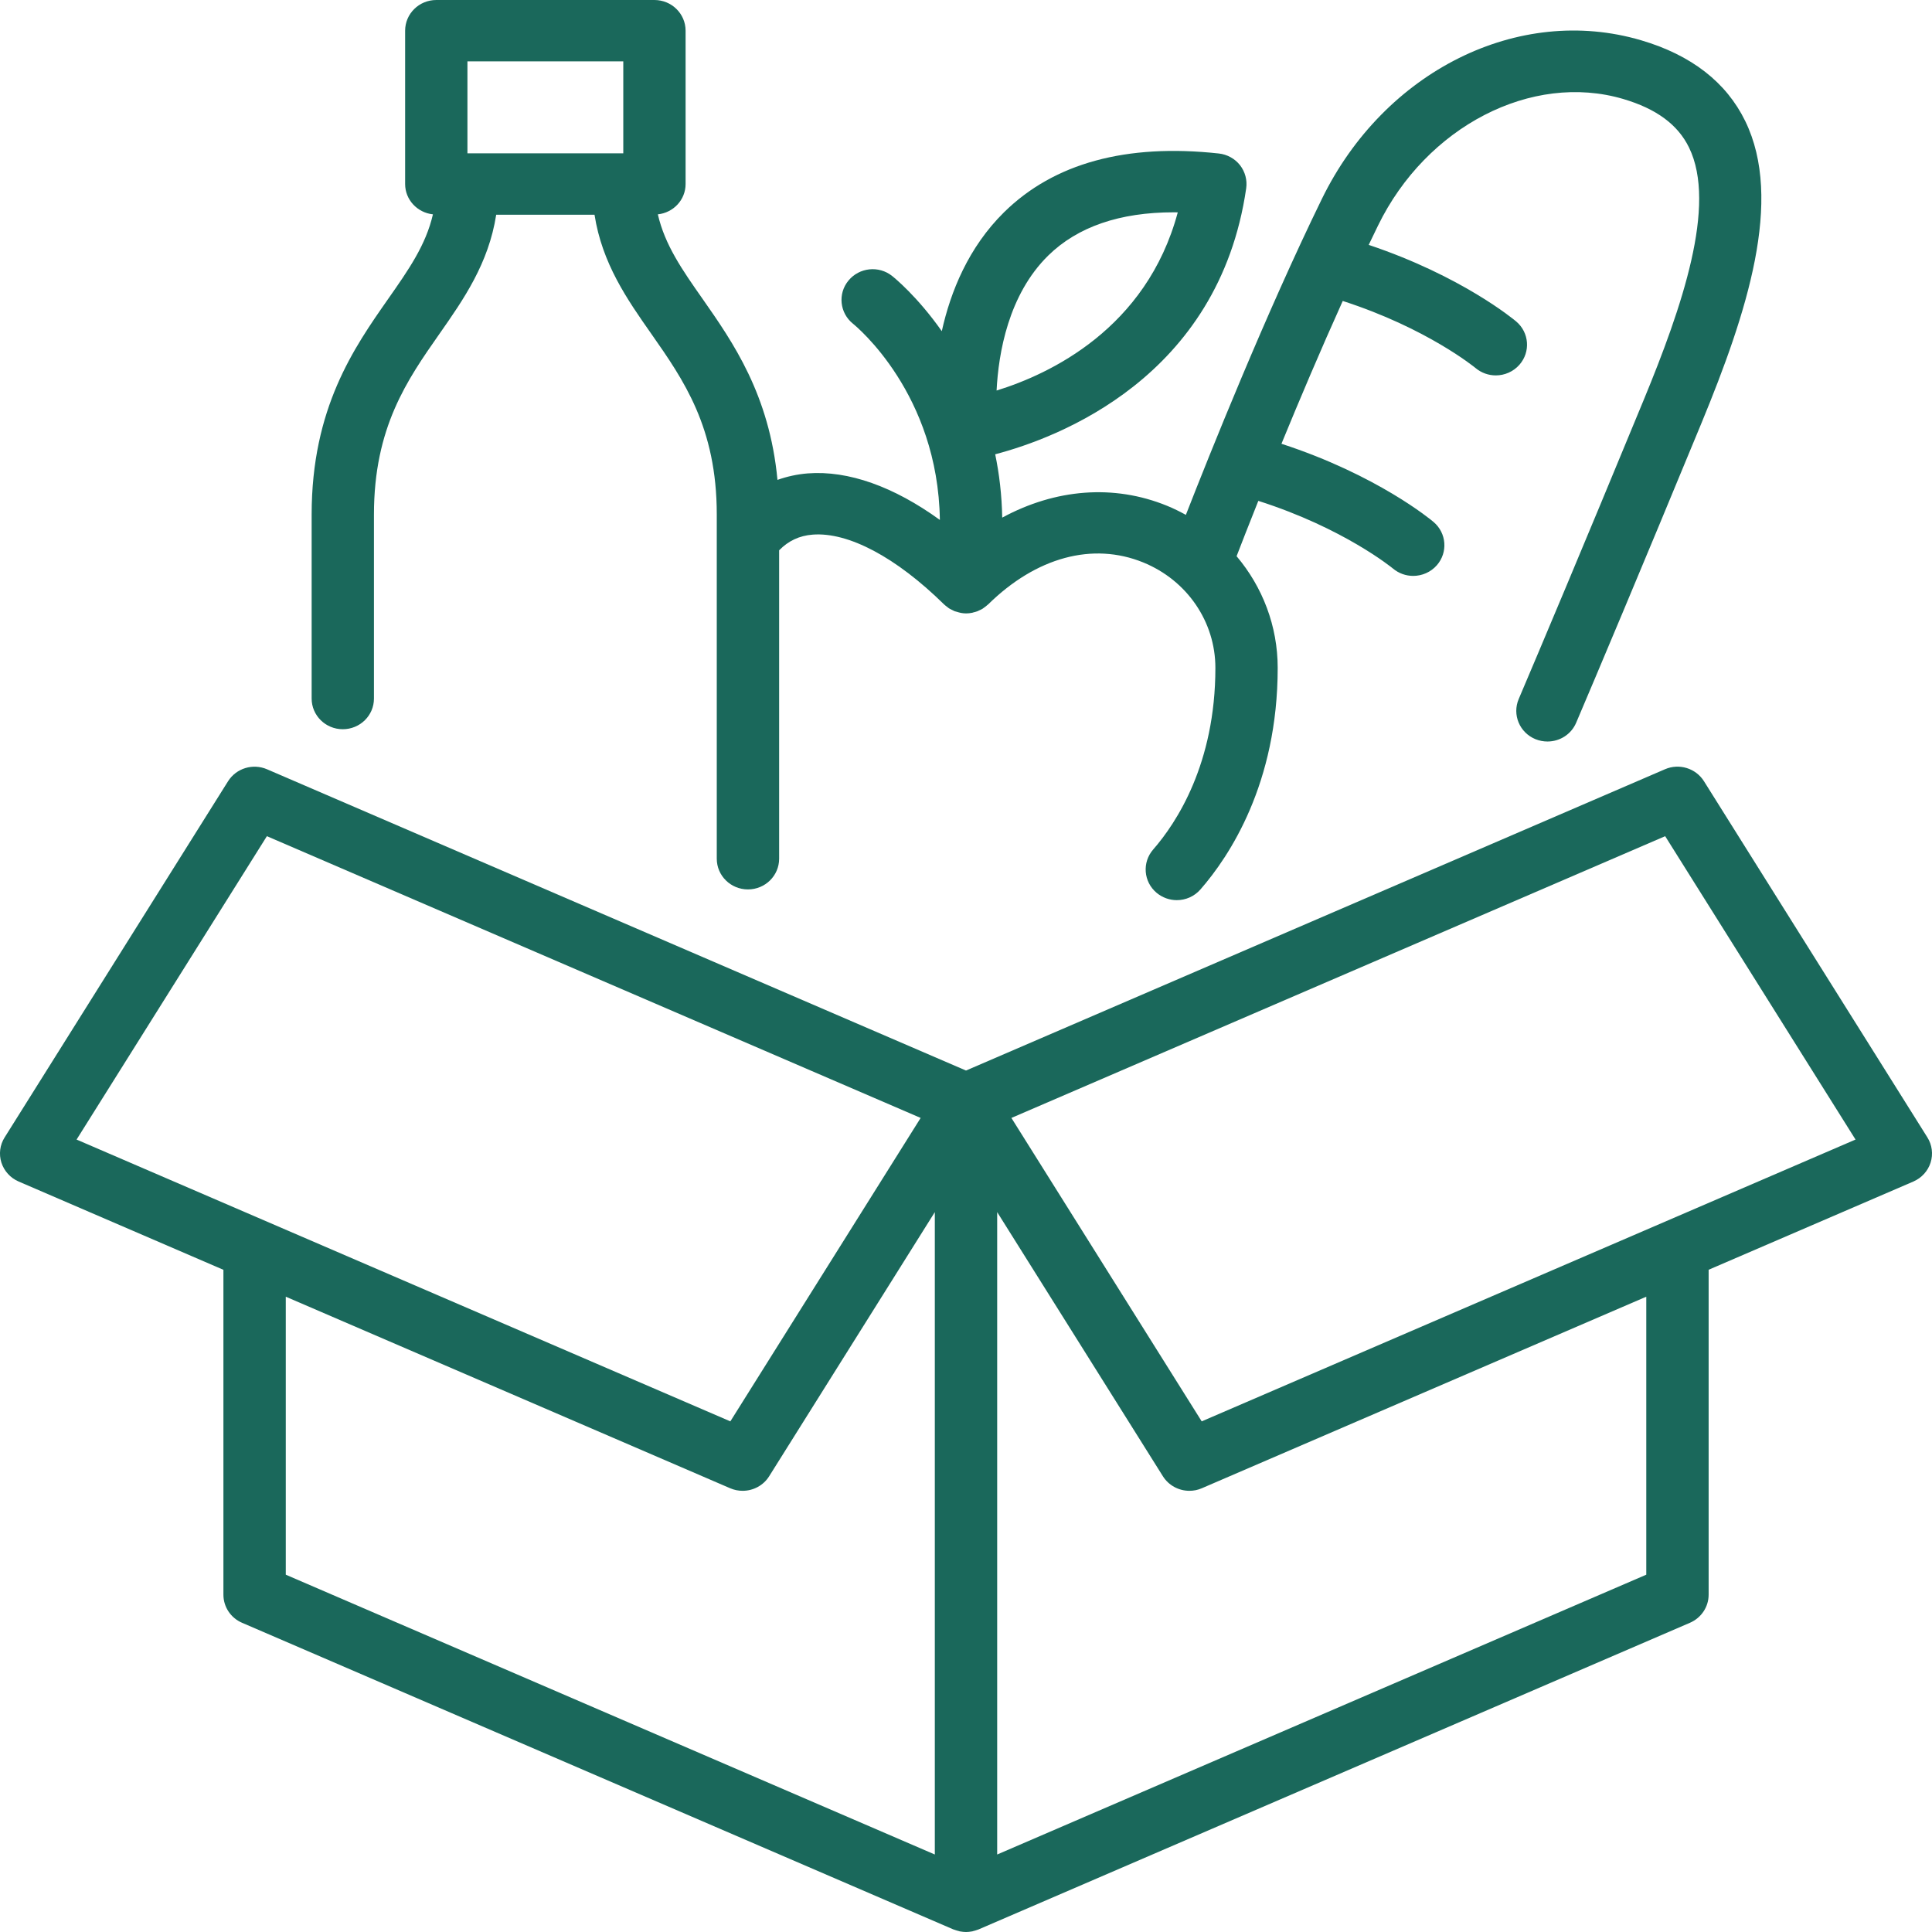 <svg width="36" height="36" viewBox="0 0 36 36" fill="none" xmlns="http://www.w3.org/2000/svg">
<path d="M0.348 22.016L4.163 23.661V29.715C4.163 29.942 4.3 30.148 4.51 30.238L17.767 35.953C17.768 35.953 17.769 35.953 17.77 35.953C17.778 35.956 17.785 35.958 17.793 35.961C17.817 35.97 17.842 35.977 17.867 35.983C17.87 35.984 17.874 35.986 17.878 35.987C17.88 35.987 17.881 35.988 17.883 35.988C17.888 35.989 17.892 35.989 17.896 35.99C17.93 35.996 17.964 36 17.999 36H18H18.002C18.037 36 18.071 35.996 18.105 35.99C18.109 35.989 18.114 35.989 18.117 35.988C18.119 35.987 18.121 35.987 18.123 35.987C18.127 35.986 18.13 35.984 18.134 35.983C18.159 35.977 18.184 35.97 18.208 35.961C18.216 35.958 18.223 35.956 18.231 35.953C18.232 35.952 18.232 35.952 18.234 35.952L31.49 30.238C31.702 30.146 31.838 29.941 31.838 29.714V23.66L35.653 22.016C35.807 21.949 35.924 21.82 35.974 21.663C36.024 21.504 36.002 21.333 35.913 21.192L31.751 14.557C31.599 14.315 31.289 14.219 31.024 14.334L18 19.948L4.977 14.335C4.711 14.22 4.402 14.315 4.249 14.558L0.087 21.193C-0.002 21.333 -0.024 21.505 0.026 21.663C0.077 21.821 0.194 21.95 0.348 22.016ZM31.028 15.581L34.575 21.234L22.392 26.485L18.846 20.831L31.028 15.581ZM18.581 22.586L21.669 27.508C21.778 27.681 21.967 27.779 22.163 27.779C22.241 27.779 22.32 27.764 22.395 27.731L30.676 24.162V29.342L18.581 34.556V22.586H18.581ZM17.419 34.556L5.325 29.342V24.162L13.605 27.731C13.681 27.764 13.76 27.779 13.838 27.779C14.034 27.779 14.224 27.681 14.332 27.508L17.419 22.586V34.556ZM4.973 15.581L17.155 20.831L13.609 26.485L1.427 21.234L4.973 15.581Z" fill="#1A685B"/>
<path d="M6.387 13.588C6.708 13.588 6.968 13.333 6.968 13.017V9.588C6.968 7.964 7.588 7.079 8.187 6.223C8.64 5.576 9.104 4.91 9.246 4.001H11.078C11.22 4.91 11.684 5.576 12.138 6.223C12.737 7.079 13.356 7.963 13.356 9.588V16.001C13.356 16.317 13.616 16.573 13.937 16.573C14.258 16.573 14.518 16.317 14.518 16.001V10.254C14.69 10.078 14.895 9.981 15.143 9.962C15.808 9.911 16.698 10.384 17.591 11.262C17.593 11.264 17.595 11.265 17.597 11.267C17.614 11.283 17.633 11.297 17.652 11.311C17.663 11.32 17.674 11.33 17.686 11.337C17.703 11.348 17.721 11.355 17.738 11.364C17.755 11.372 17.771 11.382 17.788 11.389C17.802 11.394 17.817 11.397 17.832 11.401C17.855 11.408 17.877 11.415 17.899 11.419C17.901 11.42 17.904 11.421 17.907 11.421C17.939 11.427 17.971 11.43 18.003 11.43C18.039 11.43 18.074 11.426 18.11 11.419C18.12 11.418 18.13 11.414 18.139 11.411C18.164 11.405 18.189 11.399 18.212 11.39C18.225 11.385 18.238 11.378 18.25 11.372C18.27 11.364 18.29 11.354 18.308 11.343C18.321 11.335 18.332 11.326 18.344 11.317C18.362 11.304 18.38 11.291 18.396 11.275C18.401 11.27 18.407 11.267 18.413 11.262C19.308 10.382 20.361 10.097 21.302 10.48C22.119 10.813 22.647 11.585 22.647 12.445C22.647 14.232 21.921 15.333 21.488 15.829C21.279 16.069 21.307 16.43 21.55 16.635C21.66 16.727 21.794 16.773 21.928 16.773C22.092 16.773 22.254 16.705 22.369 16.573C22.907 15.957 23.808 14.6 23.808 12.445C23.808 11.667 23.527 10.938 23.042 10.364C23.121 10.158 23.262 9.796 23.447 9.333C25.035 9.839 25.94 10.581 25.956 10.594C26.066 10.686 26.199 10.731 26.333 10.731C26.496 10.731 26.659 10.663 26.774 10.532C26.983 10.292 26.955 9.932 26.712 9.726C26.667 9.687 25.661 8.85 23.878 8.269C24.208 7.465 24.603 6.532 25.02 5.608C26.586 6.113 27.479 6.845 27.495 6.858C27.605 6.95 27.739 6.995 27.872 6.995C28.035 6.995 28.198 6.927 28.313 6.796C28.523 6.556 28.495 6.196 28.252 5.99C28.207 5.952 27.233 5.142 25.504 4.563C25.563 4.441 25.62 4.32 25.678 4.202C26.579 2.356 28.542 1.343 30.245 1.844C30.863 2.026 31.265 2.322 31.473 2.75C31.996 3.822 31.34 5.727 30.629 7.45C29.477 10.242 28.675 12.141 28.299 13.025C28.175 13.316 28.314 13.651 28.61 13.773C28.684 13.803 28.76 13.817 28.835 13.817C29.062 13.817 29.277 13.686 29.37 13.466C29.747 12.581 30.551 10.677 31.706 7.88C32.552 5.828 33.237 3.726 32.52 2.256C32.167 1.532 31.514 1.025 30.578 0.75C28.296 0.078 25.795 1.322 24.631 3.707C23.587 5.844 22.539 8.462 22.097 9.594C21.984 9.532 21.868 9.474 21.745 9.424C20.75 9.018 19.664 9.11 18.675 9.645C18.667 9.223 18.62 8.829 18.544 8.465C19.707 8.16 22.709 7.039 23.221 3.509C23.243 3.356 23.201 3.201 23.106 3.078C23.01 2.956 22.867 2.877 22.71 2.86C20.985 2.672 19.639 3.04 18.709 3.955C18.046 4.609 17.713 5.432 17.549 6.171C17.095 5.525 16.666 5.176 16.623 5.142C16.375 4.945 16.012 4.983 15.81 5.228C15.608 5.472 15.646 5.832 15.893 6.031C15.966 6.09 17.479 7.342 17.513 9.688C16.656 9.067 15.806 8.763 15.052 8.821C14.853 8.837 14.665 8.879 14.487 8.942C14.338 7.354 13.656 6.376 13.095 5.574C12.71 5.026 12.389 4.564 12.258 3.994C12.549 3.963 12.775 3.723 12.775 3.429V0.572C12.775 0.256 12.515 0 12.194 0H8.13C7.809 0 7.549 0.256 7.549 0.572V3.429C7.549 3.723 7.777 3.963 8.067 3.994C7.936 4.565 7.614 5.026 7.23 5.574C6.596 6.48 5.807 7.607 5.807 9.588V13.016C5.807 13.332 6.067 13.588 6.387 13.588ZM19.534 4.76C20.08 4.226 20.864 3.956 21.871 3.956C21.896 3.956 21.921 3.956 21.946 3.957C21.363 6.127 19.556 6.973 18.57 7.277C18.605 6.582 18.789 5.49 19.534 4.76ZM8.71 1.143H11.614V2.857H8.71V1.143Z" fill="#1A685B"/>
</svg>
